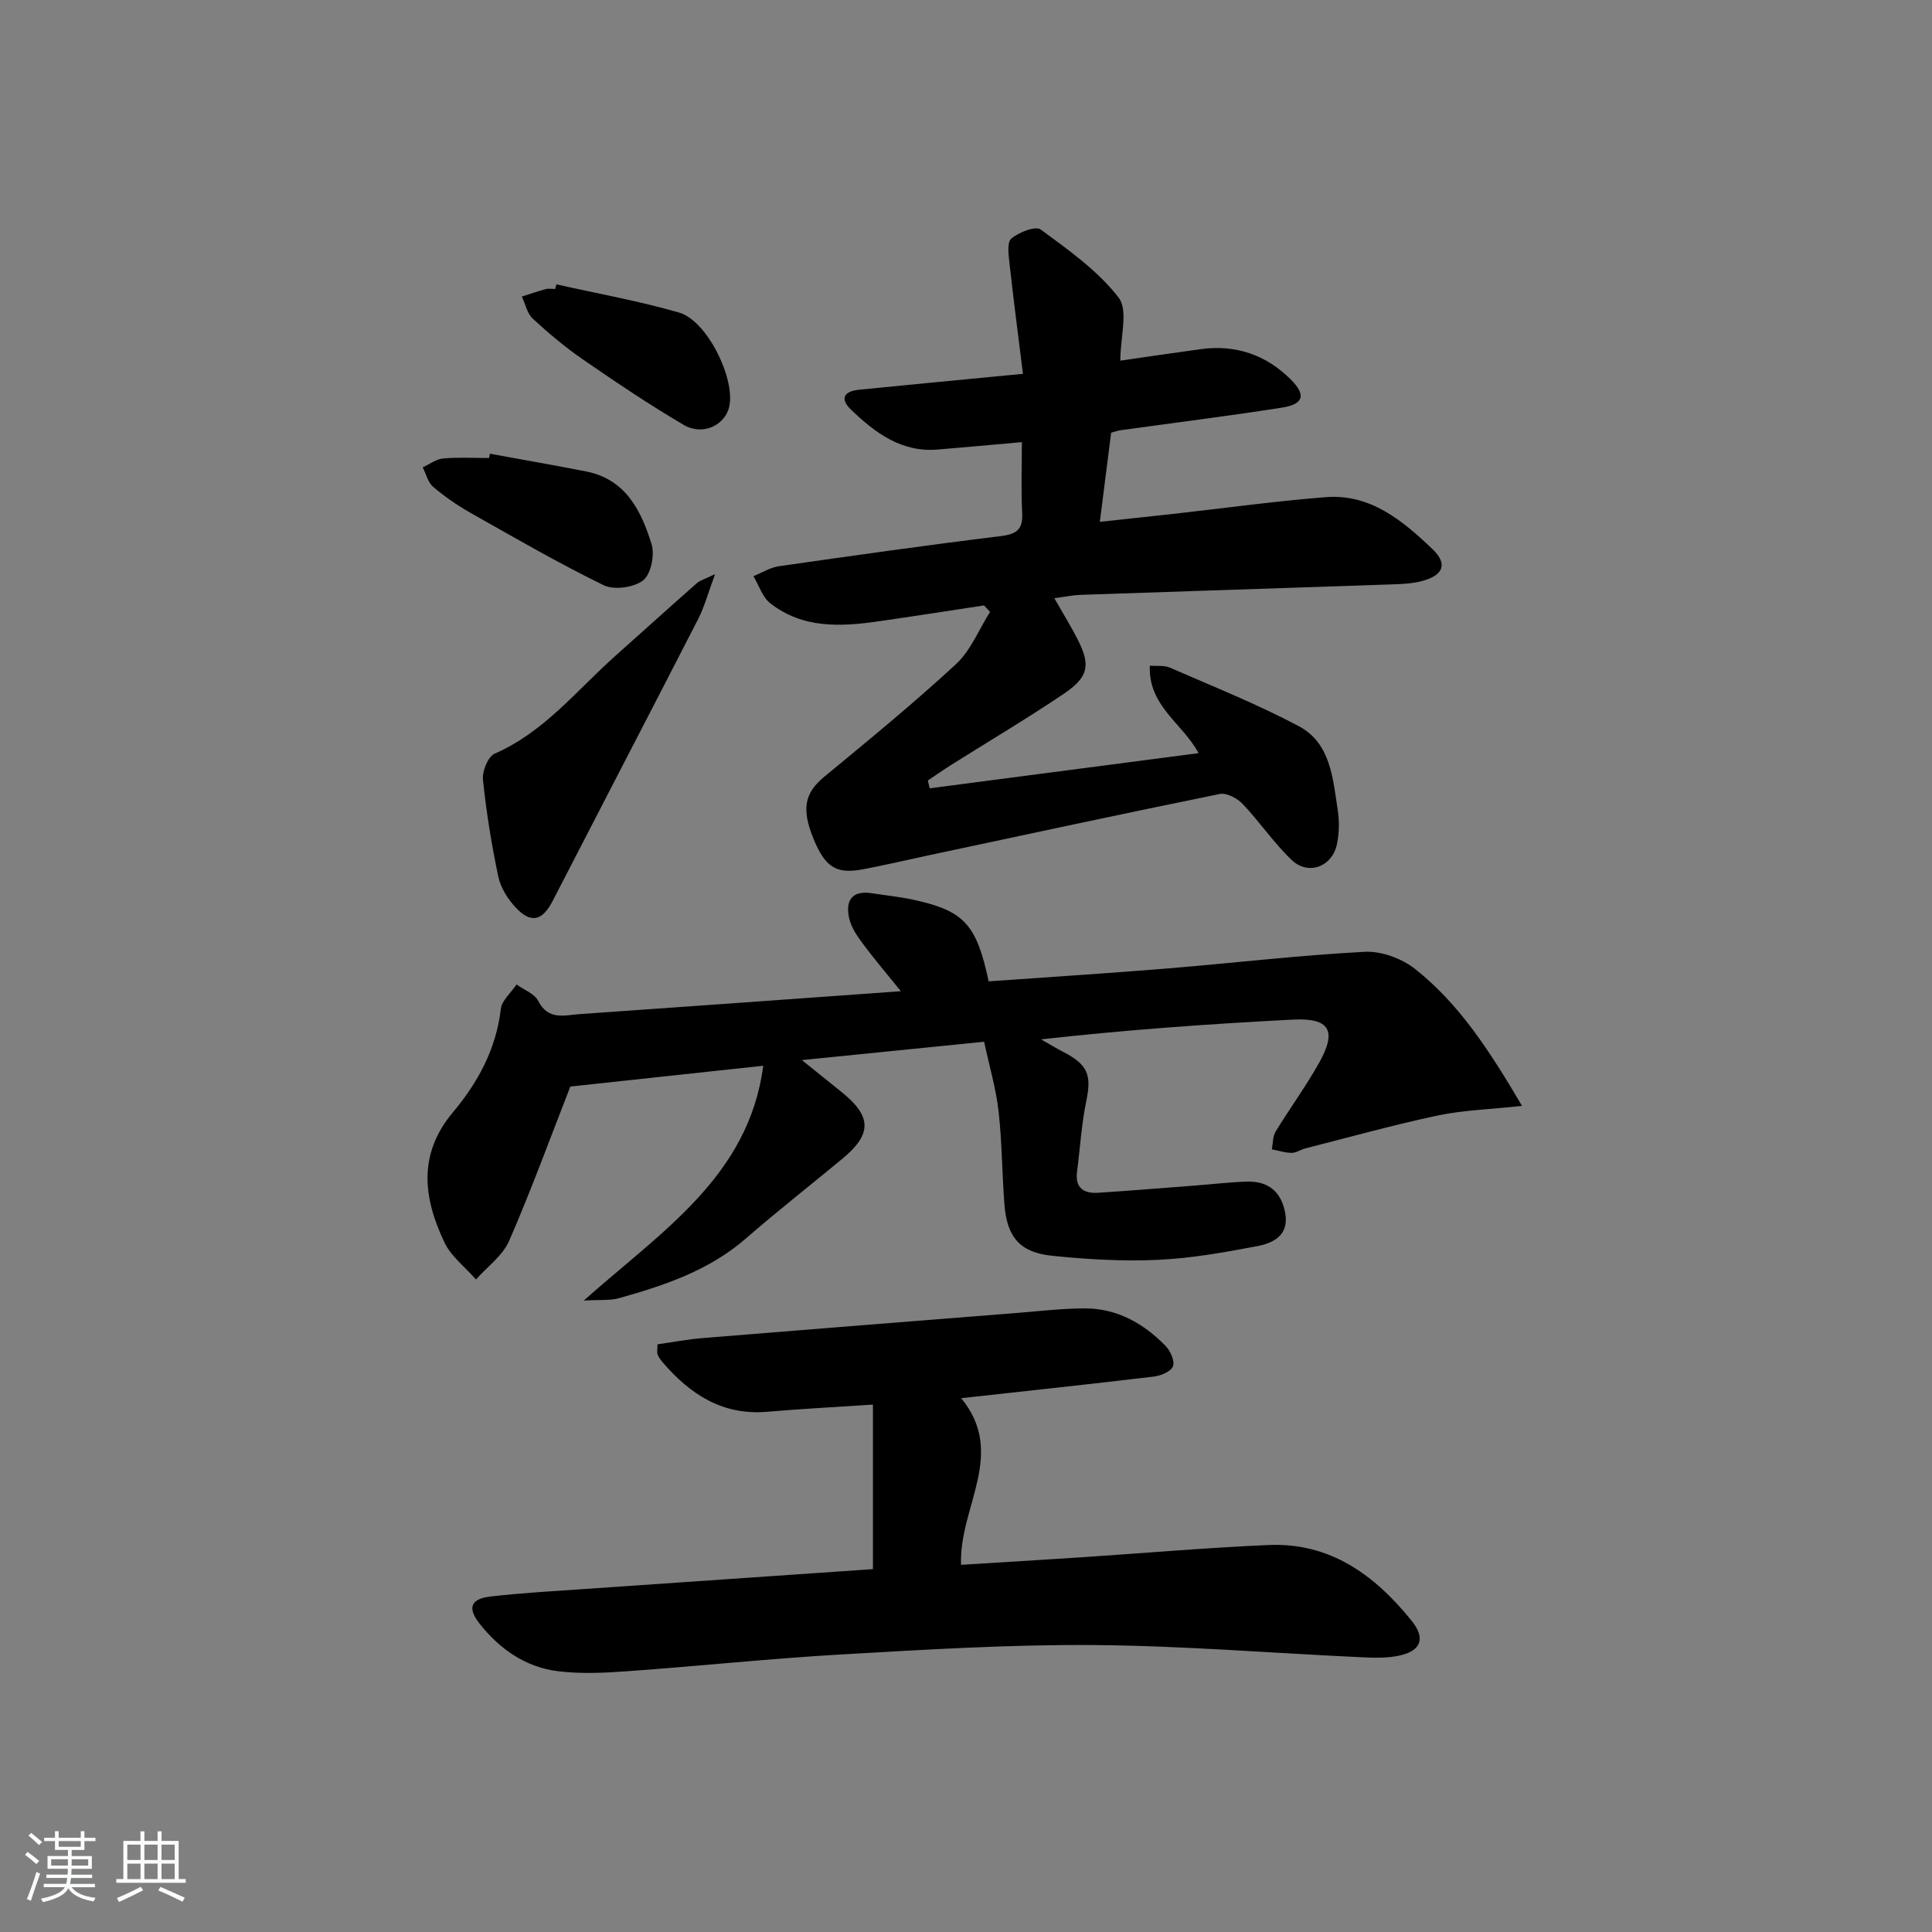 <svg enable-background="new 0 0 400 400" viewBox="0 0 400 400" xmlns="http://www.w3.org/2000/svg"><rect x="0" y="0" width="400" height="400" fill="#808080" stroke="none"/><path d="m5.17 384 .55-.58c.85.61 1.65 1.24 2.4 1.87l-.59.64c-.83-.73-1.62-1.38-2.36-1.93m1.22 9.53-.82-.34c.71-1.76 1.37-3.64 1.98-5.63.24.13.5.25.76.36-.6 1.67-1.24 3.54-1.92 5.61m-.5-13.5.57-.54c.56.44 1.31 1.06 2.26 1.87l-.65.64c-.67-.66-1.4-1.32-2.18-1.97m3.25.46h2.24v-1.36h.77v1.36h4.57v-1.36h.76v1.36h2.28v.69h-2.28v1.84h-2.64v1.26h4.18v2.64h-4.21c0 .45-.02.86-.05 1.21h4.32v.69h-4.38c-.04.34-.1.75-.19 1.22h5.15v.69h-4.82c.87 1.19 2.51 1.92 4.93 2.19-.17.31-.3.57-.37.76-2.77-.49-4.52-1.41-5.26-2.76-.56 1.26-2.3 2.23-5.24 2.9-.12-.24-.26-.48-.43-.72 2.73-.55 4.38-1.34 4.96-2.38h-4.38v-.69h4.65c.1-.38.17-.79.21-1.22h-4.32v-.69h4.4c.03-.34.05-.75.05-1.21h-4.2v-2.64h4.23v-1.26h-2.69v-1.84h-2.24zm1.46 4.46v1.29h3.45c.01-.4.02-.57.01-.53v-.32-.45h-3.46zm1.55-2.59h4.57v-1.19h-4.57zm6.11 2.59h-3.42v.77c-.01.19-.01.37-.02.53h3.44z" fill="#fafbfc"/><path d="m32.63 379.16h.82v1.98h3.54v7.89h1.46v.78h-14.37v-.78h1.46v-7.89h3.54v-1.98h.82v1.98h2.73zm-3.49 11.48.5.73c-1.61.82-3.28 1.63-5 2.42-.13-.27-.28-.55-.44-.82 1.75-.73 3.4-1.5 4.94-2.33m-2.78-5.55h2.73v-3.18h-2.73zm0 3.95h2.73v-3.2h-2.73zm3.54-3.95h2.73v-3.18h-2.73zm0 3.95h2.73v-3.2h-2.73zm7.89 4.68c-1.84-.92-3.51-1.7-5.02-2.32l.45-.73c1.89.8 3.57 1.55 5.04 2.23zm-1.62-11.81h-2.73v3.18h2.73zm-2.73 7.13h2.73v-3.2h-2.73z" fill="#fafbfc"/><g fill="#000001"><path d="m218.29 123.85c1.92 3.38 3.51 5.92 4.85 8.58 2.69 5.33 2.26 7.74-2.99 11.28-7.58 5.1-15.45 9.77-23.19 14.64-1.65 1.04-3.24 2.16-4.86 3.24.13.54.26 1.08.38 1.62 18.37-2.4 36.75-4.81 55.67-7.28-3.31-6.19-10.44-9.74-10.09-18.11 1.45.12 2.97-.11 4.16.41 8.96 3.91 18.08 7.55 26.69 12.12 6.62 3.52 7.05 10.86 8.06 17.42.35 2.27.3 4.71-.16 6.96-.95 4.7-5.92 6.61-9.37 3.33-3.71-3.52-6.61-7.88-10.15-11.6-1.12-1.18-3.32-2.36-4.72-2.08-20.14 4.09-40.23 8.43-60.33 12.71-4.54.97-9.06 2.04-13.63 2.9-5.47 1.03-7.78-.47-10.17-6.3-2.59-6.32-1.8-9.56 2.25-12.9 9.21-7.6 18.47-15.18 27.23-23.28 3.07-2.83 4.74-7.17 7.06-10.82-.41-.45-.83-.89-1.24-1.34-7.29 1.1-14.57 2.24-21.86 3.29-7.86 1.13-15.7 1.52-22.4-3.74-1.63-1.28-2.35-3.71-3.49-5.61 1.76-.71 3.47-1.8 5.29-2.06 15.28-2.19 30.56-4.36 45.88-6.23 3.36-.41 4.66-1.4 4.47-4.85-.25-4.77-.06-9.57-.06-14.61-6.21.55-11.79 1.06-17.38 1.53-7.53.64-12.97-3.43-17.97-8.23-2.46-2.36-1.39-3.85 1.65-4.15 9.42-.95 18.85-1.84 28.28-2.75 1.45-.14 2.9-.28 5.64-.54-.96-7.8-1.95-15.27-2.77-22.75-.2-1.78-.58-4.45.36-5.25 1.55-1.32 5.01-2.67 6.09-1.88 5.76 4.24 11.84 8.53 16.13 14.1 2.04 2.64.35 8.16.35 13.05 5.62-.81 11.13-1.63 16.64-2.38 7.23-.99 13.5 1.15 18.63 6.26 3.24 3.22 2.71 5.14-1.82 5.85-11.15 1.74-22.35 3.14-33.52 4.69-.47.07-.93.25-1.83.5-.73 5.8-1.48 11.68-2.34 18.45 5.38-.58 10.23-1.09 15.08-1.63 10.56-1.18 21.09-2.64 31.68-3.48 9.28-.73 15.98 4.9 22.13 10.78 3.21 3.07 2.21 5.44-2.24 6.6-1.9.5-3.92.61-5.9.67-21.6.74-43.21 1.44-64.82 2.18-1.58.06-3.19.41-5.35.69z"/><path d="m315.12 228.96c-6.83.74-12.26.89-17.49 2-9.2 1.96-18.27 4.49-27.39 6.81-.96.24-1.89.93-2.83.92-1.36-.01-2.72-.47-4.09-.73.24-1.23.17-2.66.78-3.67 2.94-4.83 6.31-9.41 9.06-14.34 3.68-6.62 2.11-9.24-5.5-8.85-17.23.89-34.45 2.11-52.13 4.09 1.58.89 3.13 1.84 4.74 2.67 4.98 2.59 5.74 4.79 4.65 10.02-1.01 4.82-1.29 9.79-1.93 14.69-.44 3.4 1.4 4.57 4.38 4.38 6.79-.44 13.57-1 20.36-1.52 3.48-.27 6.95-.68 10.44-.79 4.5-.14 7.18 2.2 7.94 6.63.76 4.48-2.48 6.09-5.76 6.72-6.83 1.3-13.75 2.54-20.67 2.85-7.27.33-14.63-.1-21.88-.85-6.61-.68-9.29-3.84-9.83-10.48-.52-6.45-.49-12.95-1.22-19.37-.53-4.72-1.9-9.34-3-14.46-12.23 1.23-24.41 2.46-37.73 3.8 3.16 2.54 5.63 4.54 8.12 6.53 6.35 5.07 6.46 8.75.34 13.83-6.66 5.53-13.49 10.86-20.01 16.54-7.64 6.66-16.88 9.75-26.34 12.4-1.8.51-3.81.28-7.27.49 16.13-14.38 34.12-25.66 37.17-48.62-13.62 1.47-26.87 2.9-39.95 4.31-4.09 10.46-8.05 21.33-12.66 31.93-1.34 3.08-4.53 5.36-6.87 8.01-2.22-2.54-5.14-4.74-6.53-7.67-4.36-9.16-5.57-18.22 1.77-26.96 5.14-6.12 8.94-13.1 9.9-21.37.21-1.79 2.13-3.38 3.26-5.07 1.54 1.11 3.72 1.9 4.48 3.4 2.09 4.09 5.45 2.95 8.61 2.73 21.67-1.51 43.34-3.08 66.47-4.74-3.27-4.06-5.7-6.9-7.91-9.89-1.15-1.56-2.35-3.3-2.77-5.14-.84-3.63.44-5.92 4.71-5.25 2.95.46 5.93.75 8.83 1.4 10.26 2.28 12.82 5.08 15.32 16.84 12.15-.87 24.4-1.64 36.63-2.64 13.74-1.12 27.44-2.75 41.2-3.48 3.47-.18 7.73 1.38 10.49 3.58 9.09 7.2 15.35 16.84 22.11 28.32z"/><path d="m180.73 324.87c0-11.46 0-22.55 0-34.06-7.38.49-14.64.86-21.88 1.48-9.24.8-15.93-3.59-21.62-10.2-.43-.5-.84-1.05-1.08-1.65-.17-.42-.03-.96-.03-2.11 3.11-.44 6.29-1.05 9.5-1.31 21.69-1.77 43.39-3.48 65.09-5.2 4.63-.37 9.27-.93 13.9-.93 6.67 0 12.16 3.1 16.7 7.76 1.01 1.03 1.96 3.16 1.54 4.24-.42 1.09-2.54 1.95-4 2.12-13.14 1.57-26.3 2.97-39.85 4.47 9.51 11.54-.52 22.6-.02 34.5 7.89-.49 16.11-.98 24.33-1.52 13.1-.86 26.2-2.01 39.31-2.58 12.8-.56 22.06 6.26 29.66 15.71 2.91 3.62 1.95 6.2-2.55 7.18-2.56.56-5.31.47-7.96.34-18.44-.85-36.86-2.38-55.3-2.52-17.28-.13-34.58.93-51.85 1.92-14.93.85-29.81 2.43-44.73 3.5-4.76.34-9.62.58-14.34 0-6.72-.82-12.09-4.57-16.25-9.84-2.56-3.23-1.87-5.15 2.19-5.62 6.76-.79 13.57-1.14 20.37-1.62 19.57-1.36 39.1-2.69 58.87-4.06z"/><path d="m148.05 118.87c-1.44 3.88-2.19 6.72-3.49 9.27-10 19.5-20.12 38.93-30.15 58.41-2.1 4.08-4.47 4.73-7.62 1.37-1.64-1.76-3.13-4.1-3.62-6.41-1.4-6.63-2.48-13.35-3.18-20.08-.18-1.76 1.04-4.79 2.42-5.39 10.29-4.49 17.04-13.18 25.08-20.33 5.59-4.97 11.14-10 16.76-14.95.67-.61 1.64-.85 3.8-1.89z"/><path d="m101.43 93.94c6.64 1.22 13.3 2.36 19.93 3.67 8.2 1.62 11.41 8.14 13.54 15.06.68 2.22-.12 6.21-1.74 7.48-1.9 1.49-6 2.07-8.16 1.02-9.39-4.58-18.45-9.83-27.55-14.97-2.74-1.55-5.37-3.37-7.77-5.4-1.08-.92-1.46-2.66-2.16-4.04 1.41-.64 2.79-1.71 4.24-1.84 3.14-.28 6.32-.09 9.49-.09.06-.3.12-.59.18-.89z"/><path d="m115.19 58.87c8.49 1.91 17.09 3.44 25.43 5.85 5.74 1.66 11.6 13.55 10.38 19.38-.82 3.92-5.48 6.2-9.43 3.88-7.14-4.19-14.02-8.83-20.84-13.53-3.68-2.53-7.14-5.44-10.42-8.47-1.17-1.08-1.53-3.03-2.27-4.58 1.64-.52 3.27-1.09 4.93-1.54.62-.17 1.32-.03 1.99-.03.07-.32.15-.64.23-.96z"/></g></svg>